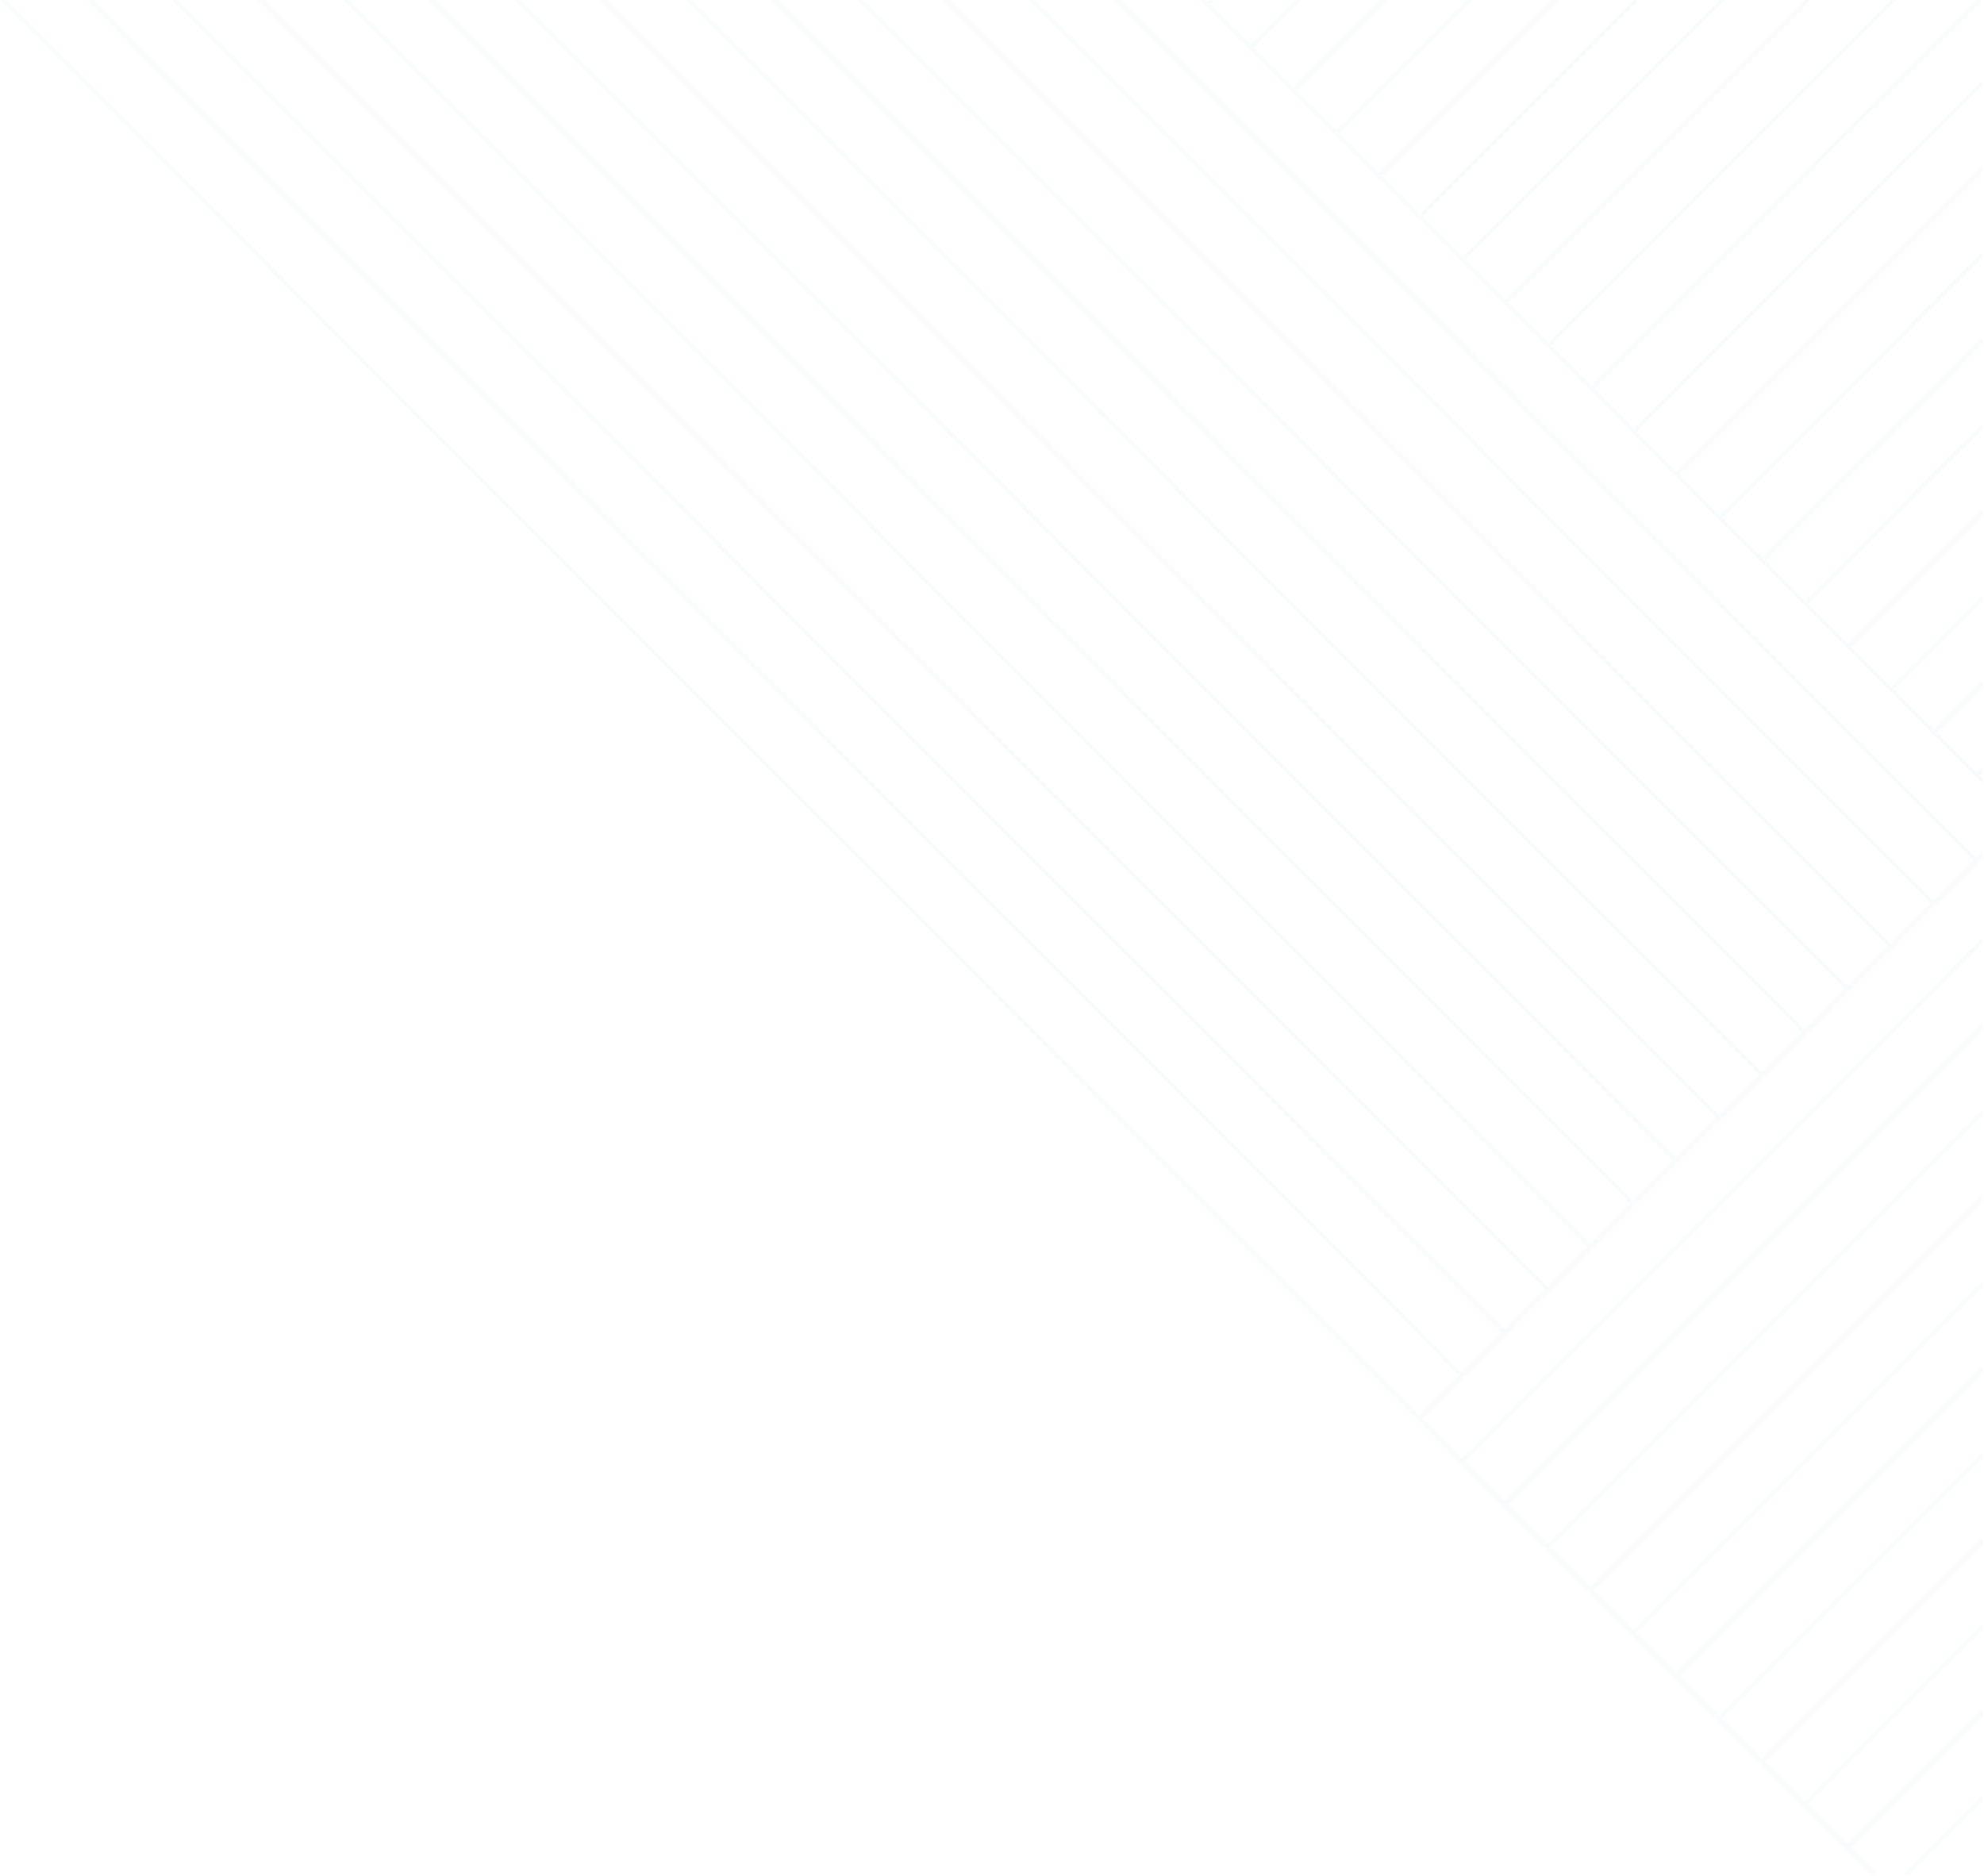 <svg width="825" height="780" viewBox="0 0 825 780" fill="none" xmlns="http://www.w3.org/2000/svg">
<path fill-rule="evenodd" clip-rule="evenodd" d="M824.255 749.244L793.838 779.667H791.363L824.254 746.769V749.244H824.255ZM466.007 0L821.905 356.7L824.255 354.349V356.824L591.301 589.829L607.885 606.441L824.255 390.023V392.498L609.121 607.68L625.705 624.292L824.254 425.698V428.173L626.942 625.531L643.525 642.142L824.255 461.372V463.847L644.761 643.38L661.345 659.992L824.254 497.046V499.521L662.582 661.231L679.166 677.843L824.255 532.722V535.197L680.402 679.082L696.985 695.693L824.255 568.395V570.87L698.221 696.932L714.805 713.544L824.255 604.07V606.545L716.042 714.782L732.626 731.394L824.255 639.745V642.22L733.862 732.632L750.445 749.243L824.255 675.417V677.892L751.682 750.481L768.267 767.094L824.255 711.093V713.568L769.503 768.332L780.816 779.664H778.343L0 0H2.473L590.065 588.591L606.668 571.984L35.976 0H38.448L607.905 570.746L624.5 554.147L71.605 0H74.077L625.738 552.91L642.334 536.311L107.236 0H109.708L643.57 535.073L660.167 518.473L142.867 0H145.339L661.405 517.235L678 500.636L178.498 0H180.97L679.238 499.398L695.834 482.799L214.127 0H216.599L697.071 481.561L713.667 464.961L249.757 0H252.229L714.905 463.723L731.501 447.124L285.388 0H287.86L732.738 445.886L749.334 429.286L321.018 0H323.49L750.572 428.049L767.168 411.45L356.647 0H359.119L768.404 410.212L785 393.612L392.278 0H394.75L786.237 392.375L802.834 375.775L427.909 0H430.381L804.072 374.537L820.667 357.938L463.535 0H466.007ZM645.424 0H647.899L574.694 73.221L590.424 88.987L679.393 0H681.868L591.661 90.226L608.241 106.843L715.06 0H717.535L609.477 108.082L626.056 124.698L750.727 0H753.202L627.292 125.938L643.871 142.554L786.393 0H788.868L645.107 143.793L661.686 160.41L822.061 0H824.255V0.281L662.922 161.649L679.501 178.265L824.255 33.48V35.955L680.737 179.504L697.316 196.12L824.255 69.154V71.629L698.553 197.359L715.133 213.976L824.255 104.83V107.305L716.369 215.215L732.948 231.831L824.256 140.503V142.978L734.184 233.069L750.764 249.686L824.256 176.178V178.653L752 250.925L768.579 267.541L824.256 211.852V214.327L769.816 268.779L786.395 285.395L824.257 247.525V250L787.632 286.633L804.211 303.25L824.257 283.2V285.675L805.447 304.489L822.026 321.105L824.257 318.874V321.349L823.262 322.344L824.257 323.341V325.819L499.165 0H501.637L502.196 0.56L502.756 0H505.231L503.432 1.799L520.011 18.416L538.424 0H540.899L521.248 19.655L537.827 36.271L574.091 0H576.566L539.064 37.51L555.643 54.127L609.757 0H612.232L556.878 55.366L573.457 71.983L645.424 0Z" fill="#C5DEE3" fill-opacity="0.1"/>
</svg>
